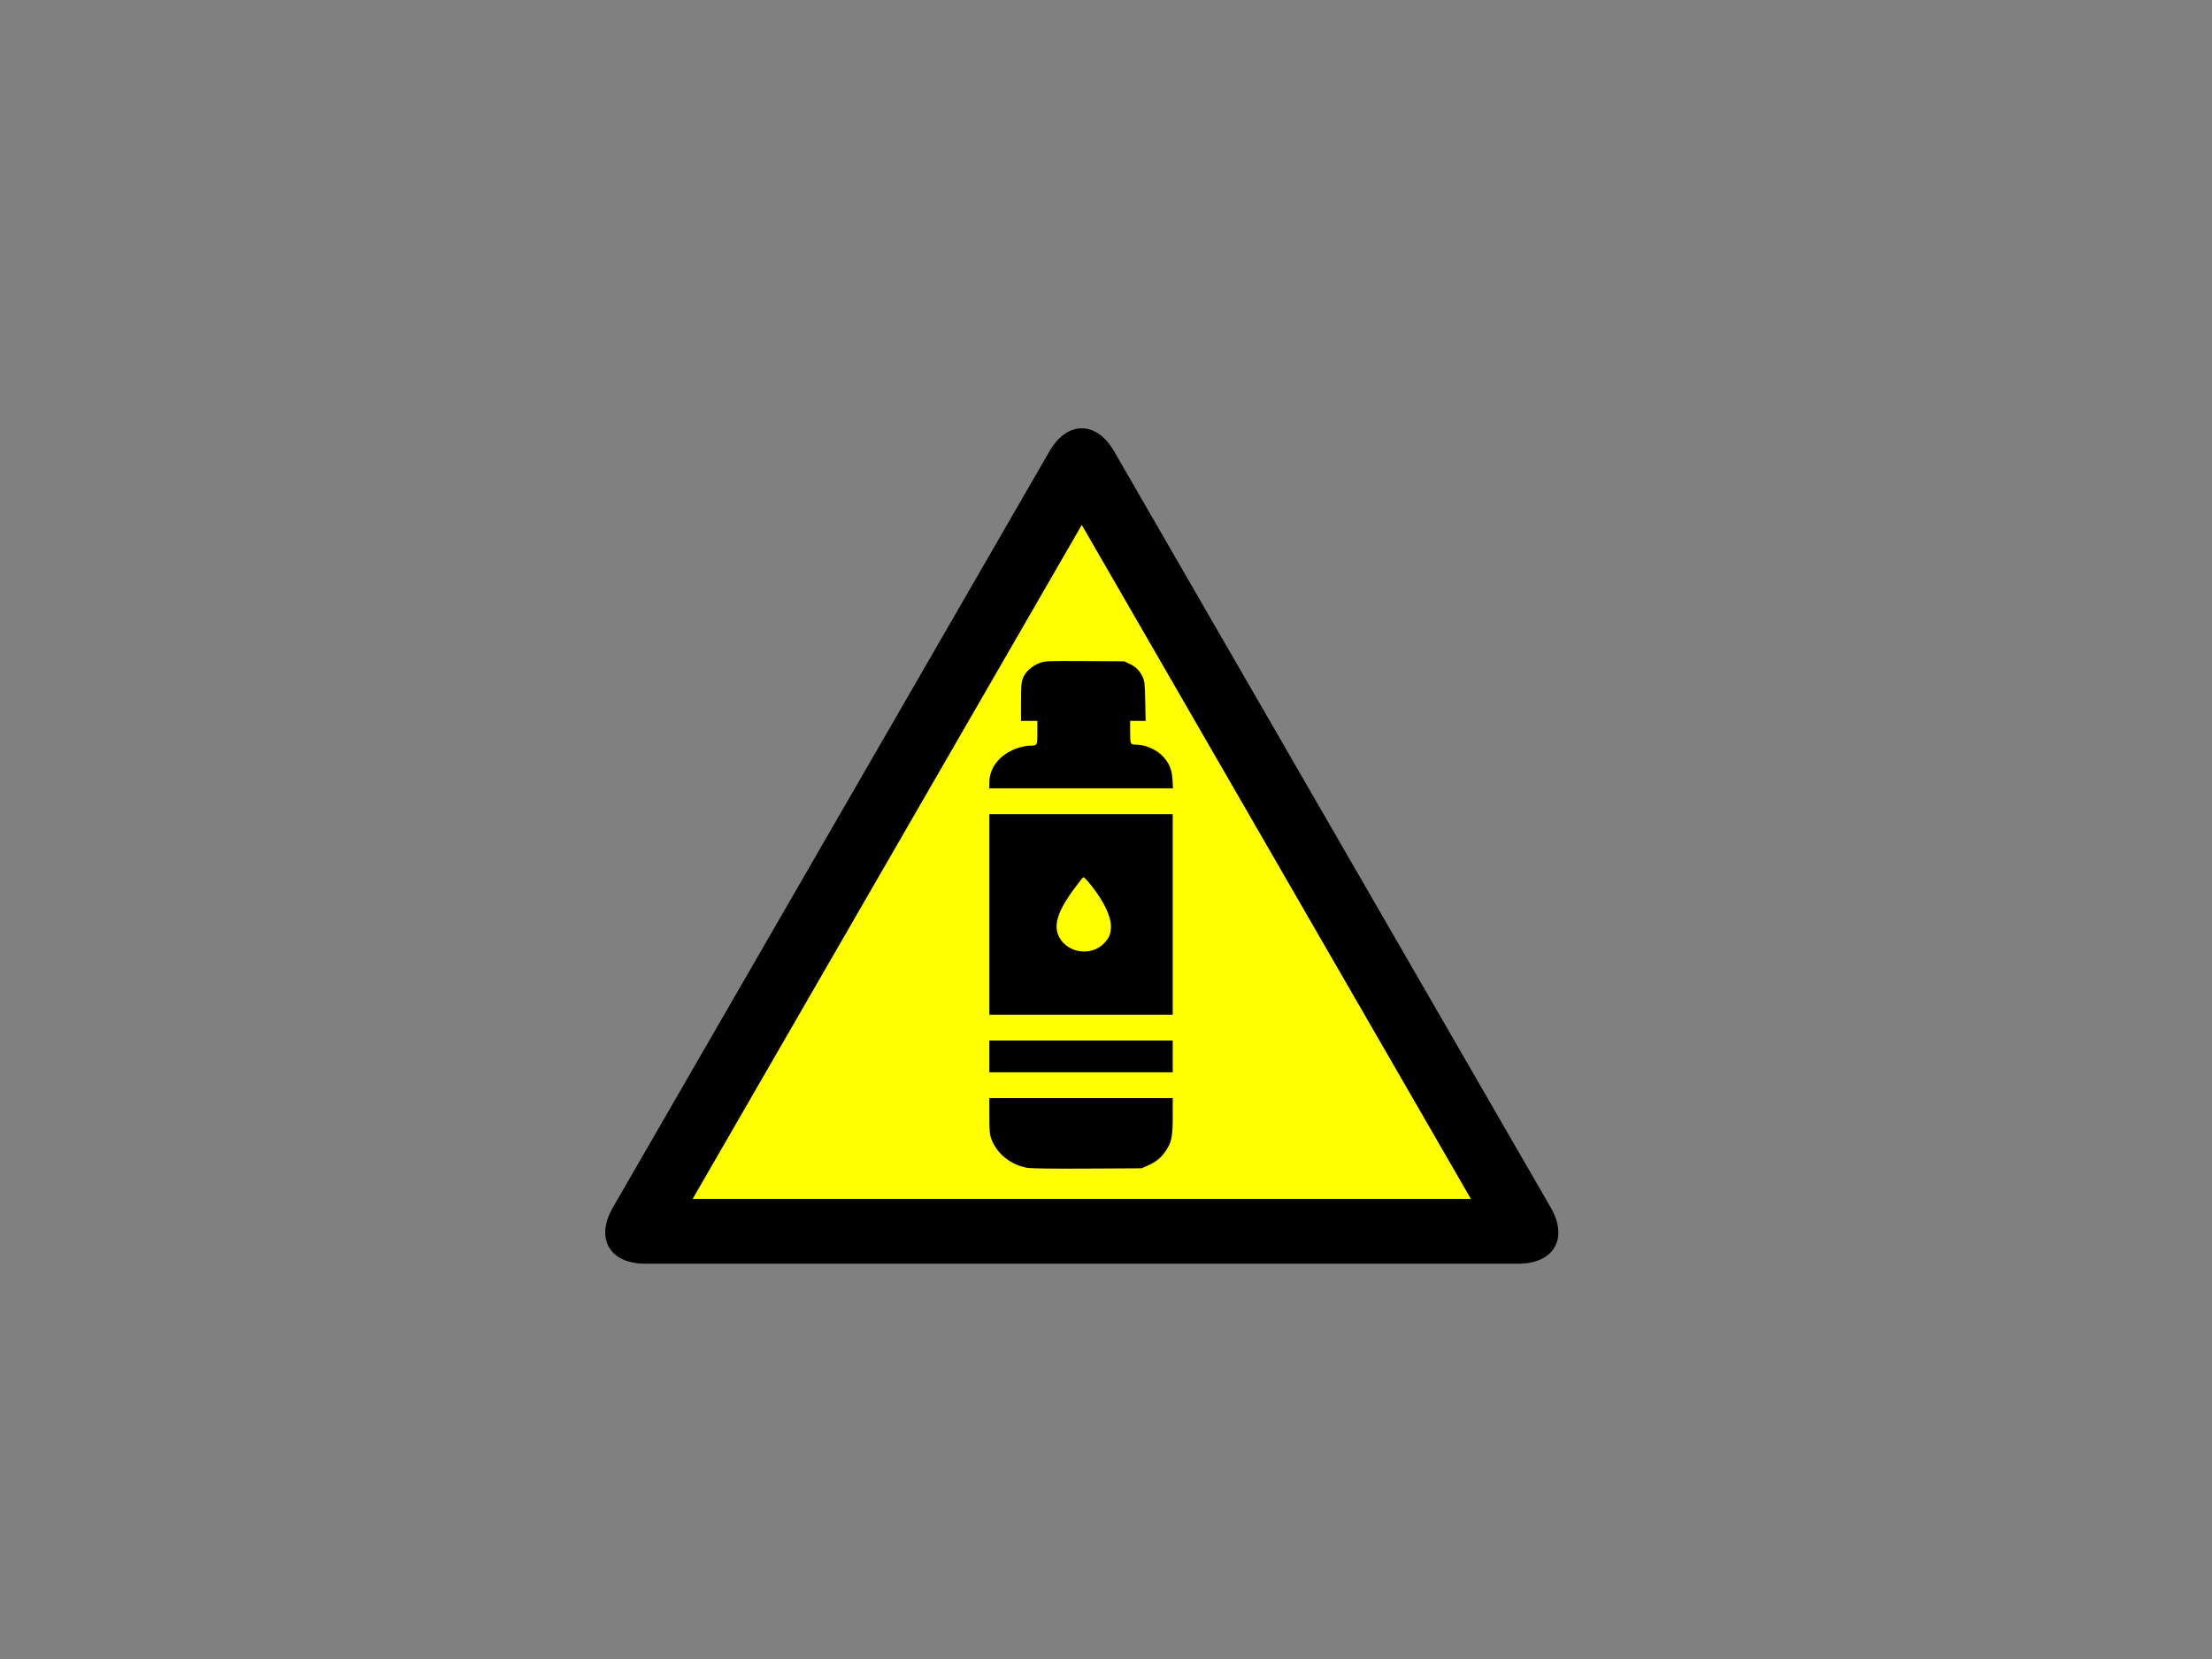 <?xml version="1.0" encoding="utf-8"?>
<!-- Generator: Adobe Illustrator 23.1.0, SVG Export Plug-In . SVG Version: 6.00 Build 0)  -->
<svg version="1.1" xmlns="http://www.w3.org/2000/svg" xmlns:xlink="http://www.w3.org/1999/xlink" x="0px" y="0px"
	 viewBox="0 0 1024 768" style="enable-background:new 0 0 1024 768;" xml:space="preserve">
<rect x="0" y="0" width="1024" height="768" fill="#808080" stroke="none"/>
<style type="text/css">
	.st0{fill:#FFFF00;}
</style>
<g id="Layer_1">
	<g>
		<path class="st0" d="M298.7,570c-1.55,0-2.66-0.18-3.37-0.38c0.19-0.71,0.58-1.76,1.36-3.11l202.09-350.04
			c0.78-1.34,1.49-2.21,2.01-2.73c0.52,0.52,1.23,1.39,2.01,2.73L704.9,566.52c0.78,1.34,1.17,2.39,1.36,3.11
			c-0.71,0.19-1.82,0.38-3.37,0.38H298.7z"/>
		<path d="M500.79,243l180.13,312H320.66L500.79,243 M500.79,198.26c-5.44,0-10.88,3.57-15,10.72L283.7,559.02
			c-8.25,14.29-1.5,25.98,15,25.98h404.19c16.5,0,23.25-11.69,15-25.98L515.79,208.98C511.67,201.84,506.23,198.26,500.79,198.26
			L500.79,198.26z"/>
	</g>
</g>
<g id="Layer_2">
	<g>
		<g transform="translate(0,512) scale(0.1,-0.1)">
			<path d="M4812.97,2050.81c-34.87-12.51-67.21-41.71-77.82-70.91c-7.07-17.61-8.59-40.78-8.59-109.83v-87.13h37.9h37.9v-54.69
				c0-60.66,0.51-59.74-37.9-60.2c-8.09,0-25.77-3.22-38.41-6.43c-89.45-24.82-146.05-88.7-146.05-164.99v-26.2h425h425l-2.02,40.44
				c-2.53,46.88-16.68,79.97-47.5,110.76c-27.79,28.49-79.34,50.55-116.74,51.01c-31.84,0-31.84,0.46-31.84,60.2v50.09h35.88h35.88
				l-2.02,91.76c-1.52,79.71-3.03,94.08-12.13,112.15c-14.66,29.66-32.34,47.27-60.64,60.25l-24.76,11.59l-181.93,0.93
				C4847.84,2060.54,4839.25,2060.54,4812.97,2050.81z"/>
			<path d="M4580,886.78V422.62h424.49h424.49v464.17v464.17h-424.49H4580V886.78z M5052.56,1019.64
				c57.1-71.23,90.46-141.09,90.46-188.42c0-34.01-8.59-54.23-32.85-79.05c-59.13-59.28-164.74-45.5-205.68,27.57
				c-29.82,52.85-9.6,120.87,66.71,223.81c41.94,56.07,41.44,56.07,47.5,54.23C5021.23,1056.87,5036.9,1039.86,5052.56,1019.64z"/>
			<path d="M4580,229.6v-73.53h424.49h424.49v73.53v73.53h-424.49H4580V229.6z"/>
			<path d="M4580-45.46c0-69.13,1.52-86.64,9.6-107.84c25.27-67.75,88.44-118.44,164.24-132.73c18.7-3.23,107.64-4.61,279.46-3.69
				l251.66,1.38l29.82,13.37c36.89,16.59,58.12,33.64,78.83,62.68c29.82,41.94,35.37,68.67,35.37,164.07v84.8h-424.49H4580V-45.46z"
				/>
		</g>
	</g>
</g>
</svg>
